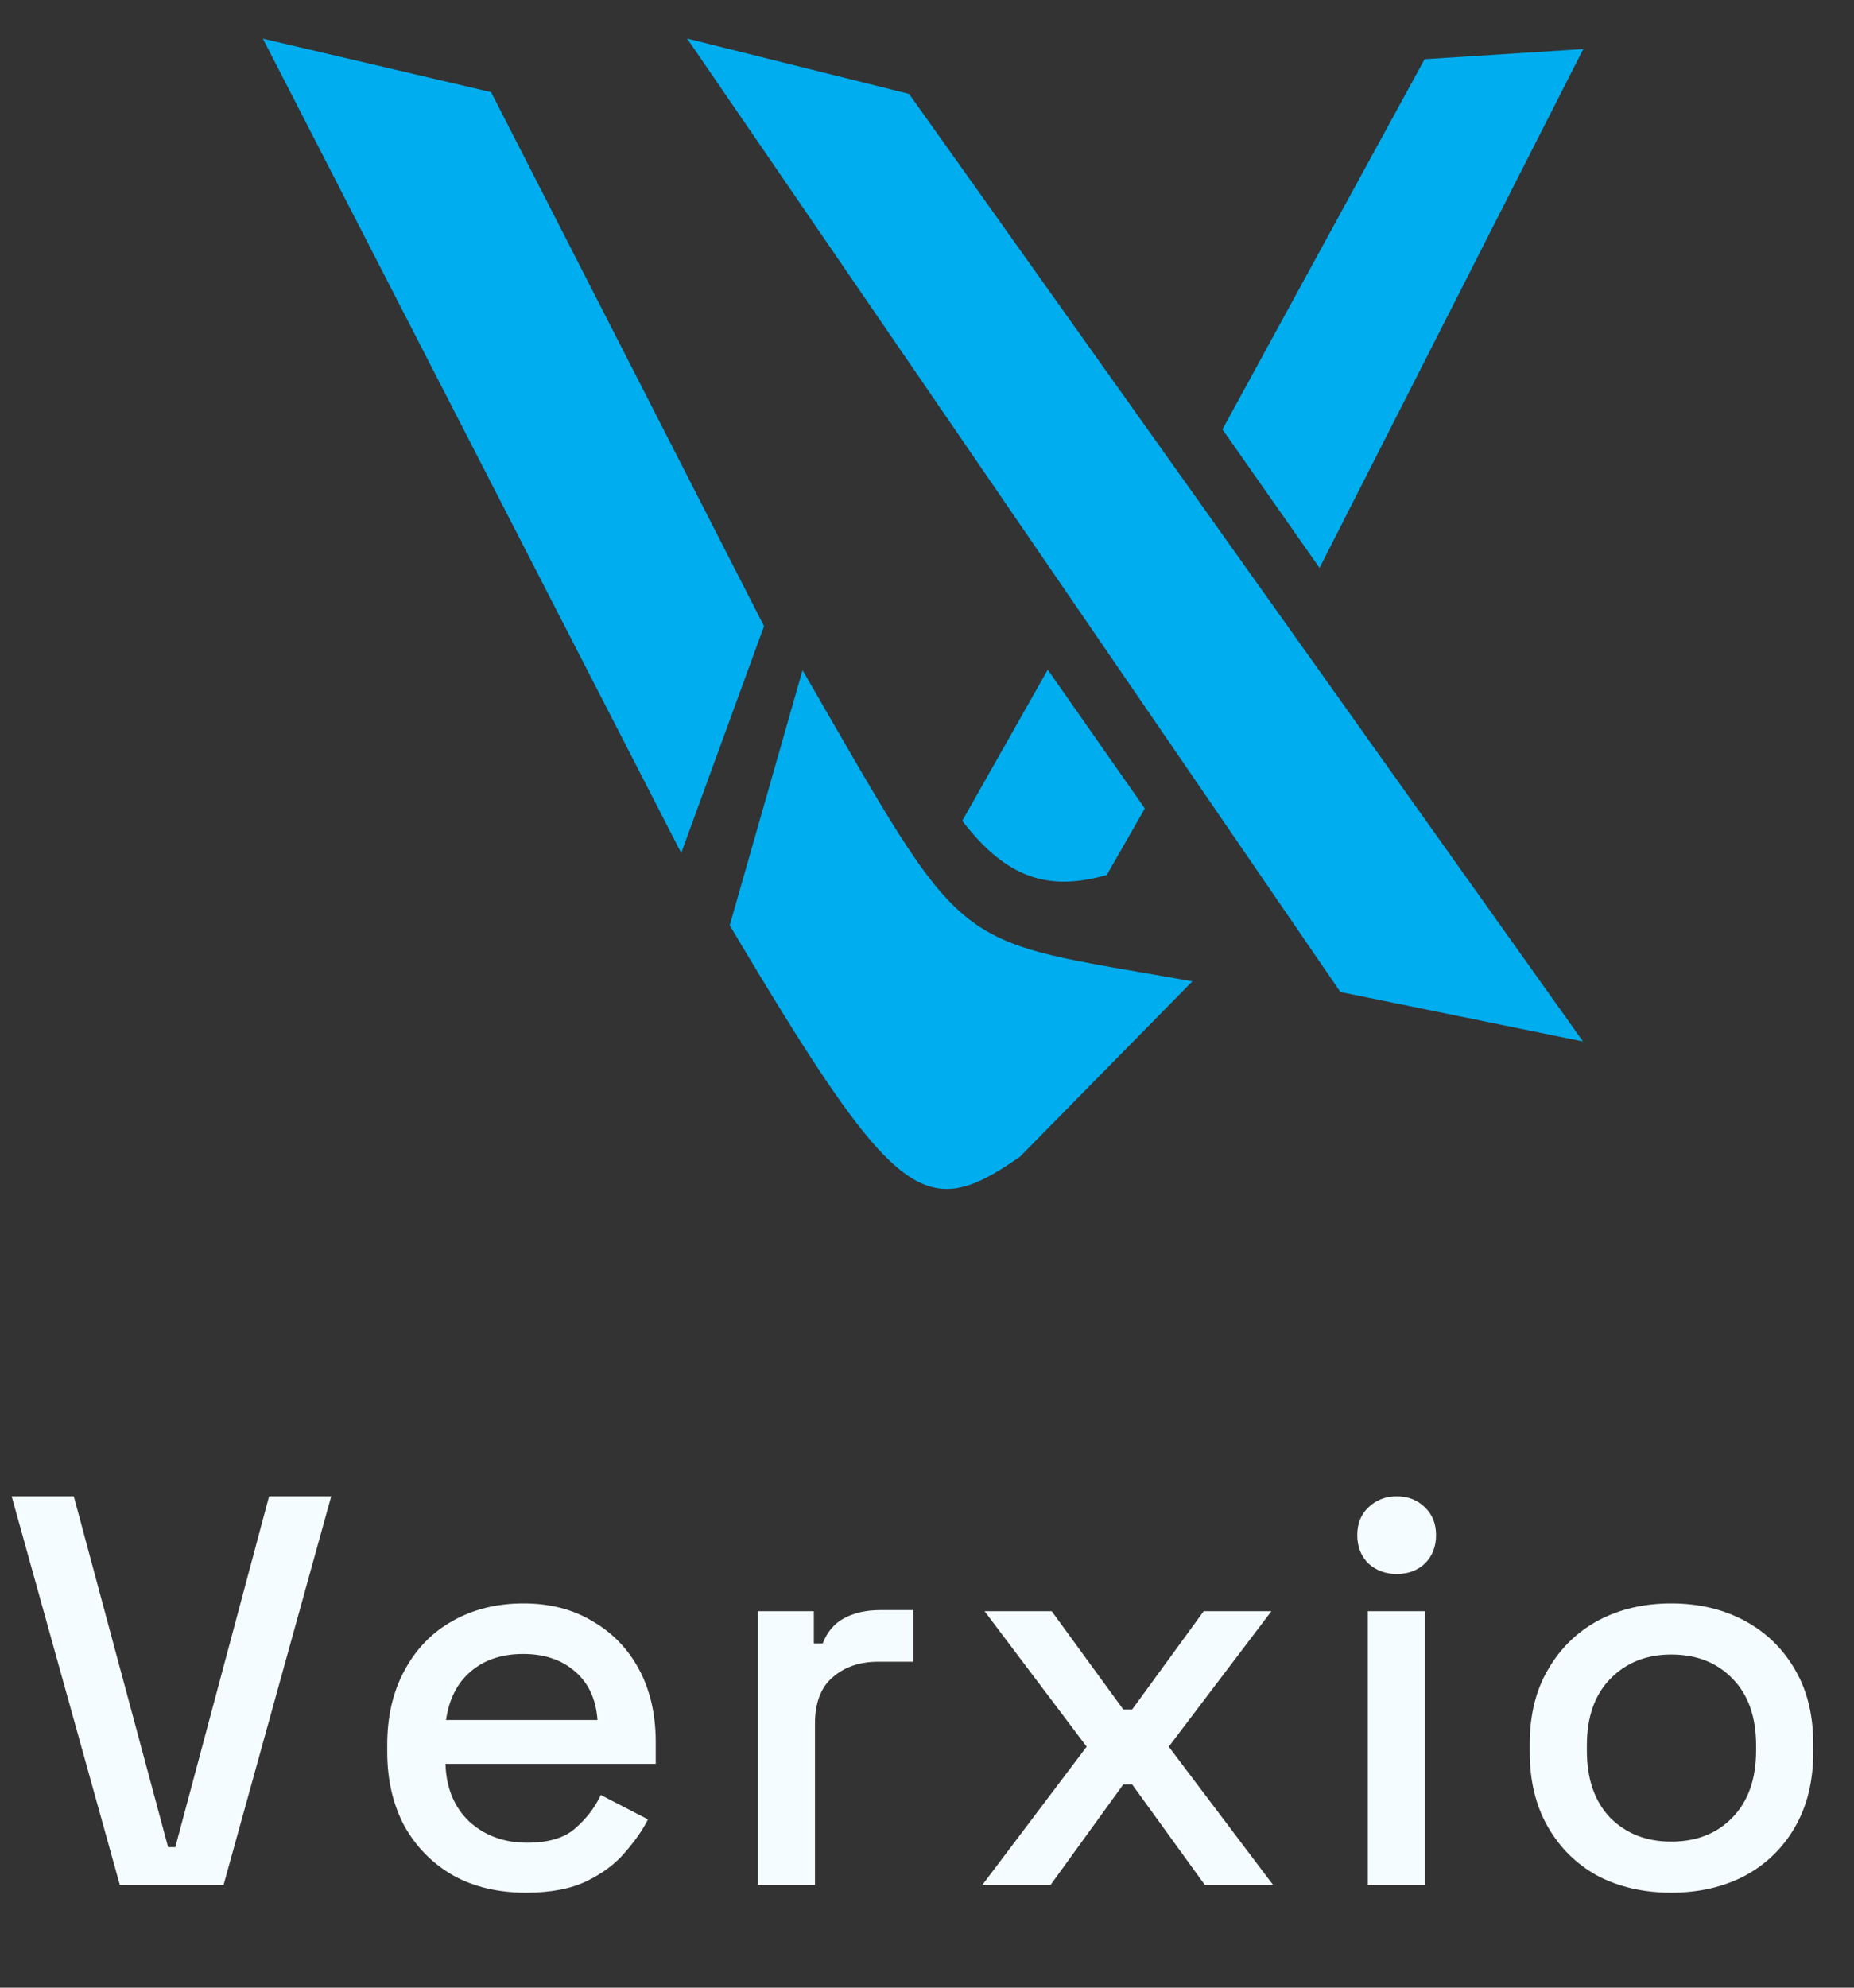 <svg width="98" height="105" viewBox="0 0 98 105" fill="none" xmlns="http://www.w3.org/2000/svg">
<rect x="0" y="0" width="98" height="105" fill="#333333" stroke="none"/>
<path d="M13.895 2.042L25.959 4.868L40.386 33.076L36.009 45.06L13.895 2.042Z" fill="#00ADEF"/>
<path d="M36.321 2.037L48.052 4.961L83.675 55.016L70.852 52.404L36.321 2.037Z" fill="#00ADEF"/>
<path d="M83.69 2.591L75.303 3.127L64.617 22.683L69.749 30L83.69 2.591Z" fill="#00ADEF"/>
<path d="M60.515 42.709L55.383 35.378L50.864 43.359C53.183 46.375 55.383 47.108 58.501 46.223L60.515 42.709Z" fill="#00ADEF"/>
<path d="M38.572 48.881L42.421 35.402C51.345 50.816 49.987 49.51 63.029 51.84L53.919 61.1C48.852 64.638 47.339 63.62 38.572 48.881Z" fill="#00ADEF"/>
<path d="M6.334 99.571L0.616 79.042H3.9L8.886 97.576H9.267L14.223 79.042H17.508L11.818 99.571H6.334ZM27.799 99.981C26.333 99.981 25.052 99.678 23.957 99.072C22.863 98.446 22.003 97.576 21.377 96.462C20.771 95.328 20.468 94.018 20.468 92.532V92.18C20.468 90.675 20.771 89.365 21.377 88.251C21.983 87.117 22.824 86.247 23.899 85.641C24.994 85.015 26.255 84.702 27.682 84.702C29.07 84.702 30.282 85.015 31.318 85.641C32.374 86.247 33.195 87.097 33.782 88.192C34.368 89.287 34.661 90.567 34.661 92.034V93.177H23.547C23.586 94.448 24.006 95.465 24.808 96.227C25.629 96.97 26.646 97.342 27.858 97.342C28.992 97.342 29.842 97.088 30.409 96.579C30.996 96.071 31.445 95.484 31.758 94.82L34.251 96.11C33.977 96.657 33.577 97.234 33.049 97.84C32.54 98.446 31.866 98.955 31.025 99.365C30.184 99.776 29.109 99.981 27.799 99.981ZM23.576 90.861H31.582C31.504 89.766 31.113 88.915 30.409 88.309C29.705 87.684 28.787 87.371 27.653 87.371C26.519 87.371 25.59 87.684 24.867 88.309C24.163 88.915 23.733 89.766 23.576 90.861ZM40.057 99.571V85.113H43.019V86.814H43.488C43.723 86.208 44.094 85.768 44.603 85.494C45.13 85.201 45.776 85.054 46.538 85.054H48.268V87.781H46.421C45.443 87.781 44.642 88.055 44.016 88.603C43.391 89.13 43.078 89.952 43.078 91.066V99.571H40.057ZM51.926 99.571L57.439 92.268L52.043 85.113H55.592L59.375 90.303H59.844L63.627 85.113H67.205L61.779 92.268L67.293 99.571H63.686L59.844 94.263H59.375L55.533 99.571H51.926ZM72.301 99.571V85.113H75.321V99.571H72.301ZM73.826 83.148C73.239 83.148 72.741 82.962 72.33 82.591C71.939 82.2 71.744 81.701 71.744 81.095C71.744 80.489 71.939 80 72.33 79.629C72.741 79.238 73.239 79.042 73.826 79.042C74.432 79.042 74.93 79.238 75.321 79.629C75.712 80 75.908 80.489 75.908 81.095C75.908 81.701 75.712 82.2 75.321 82.591C74.93 82.962 74.432 83.148 73.826 83.148ZM88.338 99.981C86.891 99.981 85.601 99.688 84.467 99.101C83.353 98.495 82.473 97.635 81.828 96.521C81.183 95.406 80.86 94.087 80.86 92.562V92.122C80.86 90.597 81.183 89.287 81.828 88.192C82.473 87.078 83.353 86.217 84.467 85.611C85.601 85.005 86.891 84.702 88.338 84.702C89.785 84.702 91.075 85.005 92.209 85.611C93.343 86.217 94.233 87.078 94.878 88.192C95.523 89.287 95.846 90.597 95.846 92.122V92.562C95.846 94.087 95.523 95.406 94.878 96.521C94.233 97.635 93.343 98.495 92.209 99.101C91.075 99.688 89.785 99.981 88.338 99.981ZM88.338 97.283C89.668 97.283 90.743 96.863 91.564 96.022C92.405 95.162 92.825 93.979 92.825 92.474V92.21C92.825 90.704 92.414 89.531 91.593 88.691C90.772 87.83 89.687 87.4 88.338 87.4C87.028 87.4 85.953 87.83 85.112 88.691C84.291 89.531 83.88 90.704 83.88 92.21V92.474C83.88 93.979 84.291 95.162 85.112 96.022C85.953 96.863 87.028 97.283 88.338 97.283Z" fill="#F5FCFF"/>
</svg>
